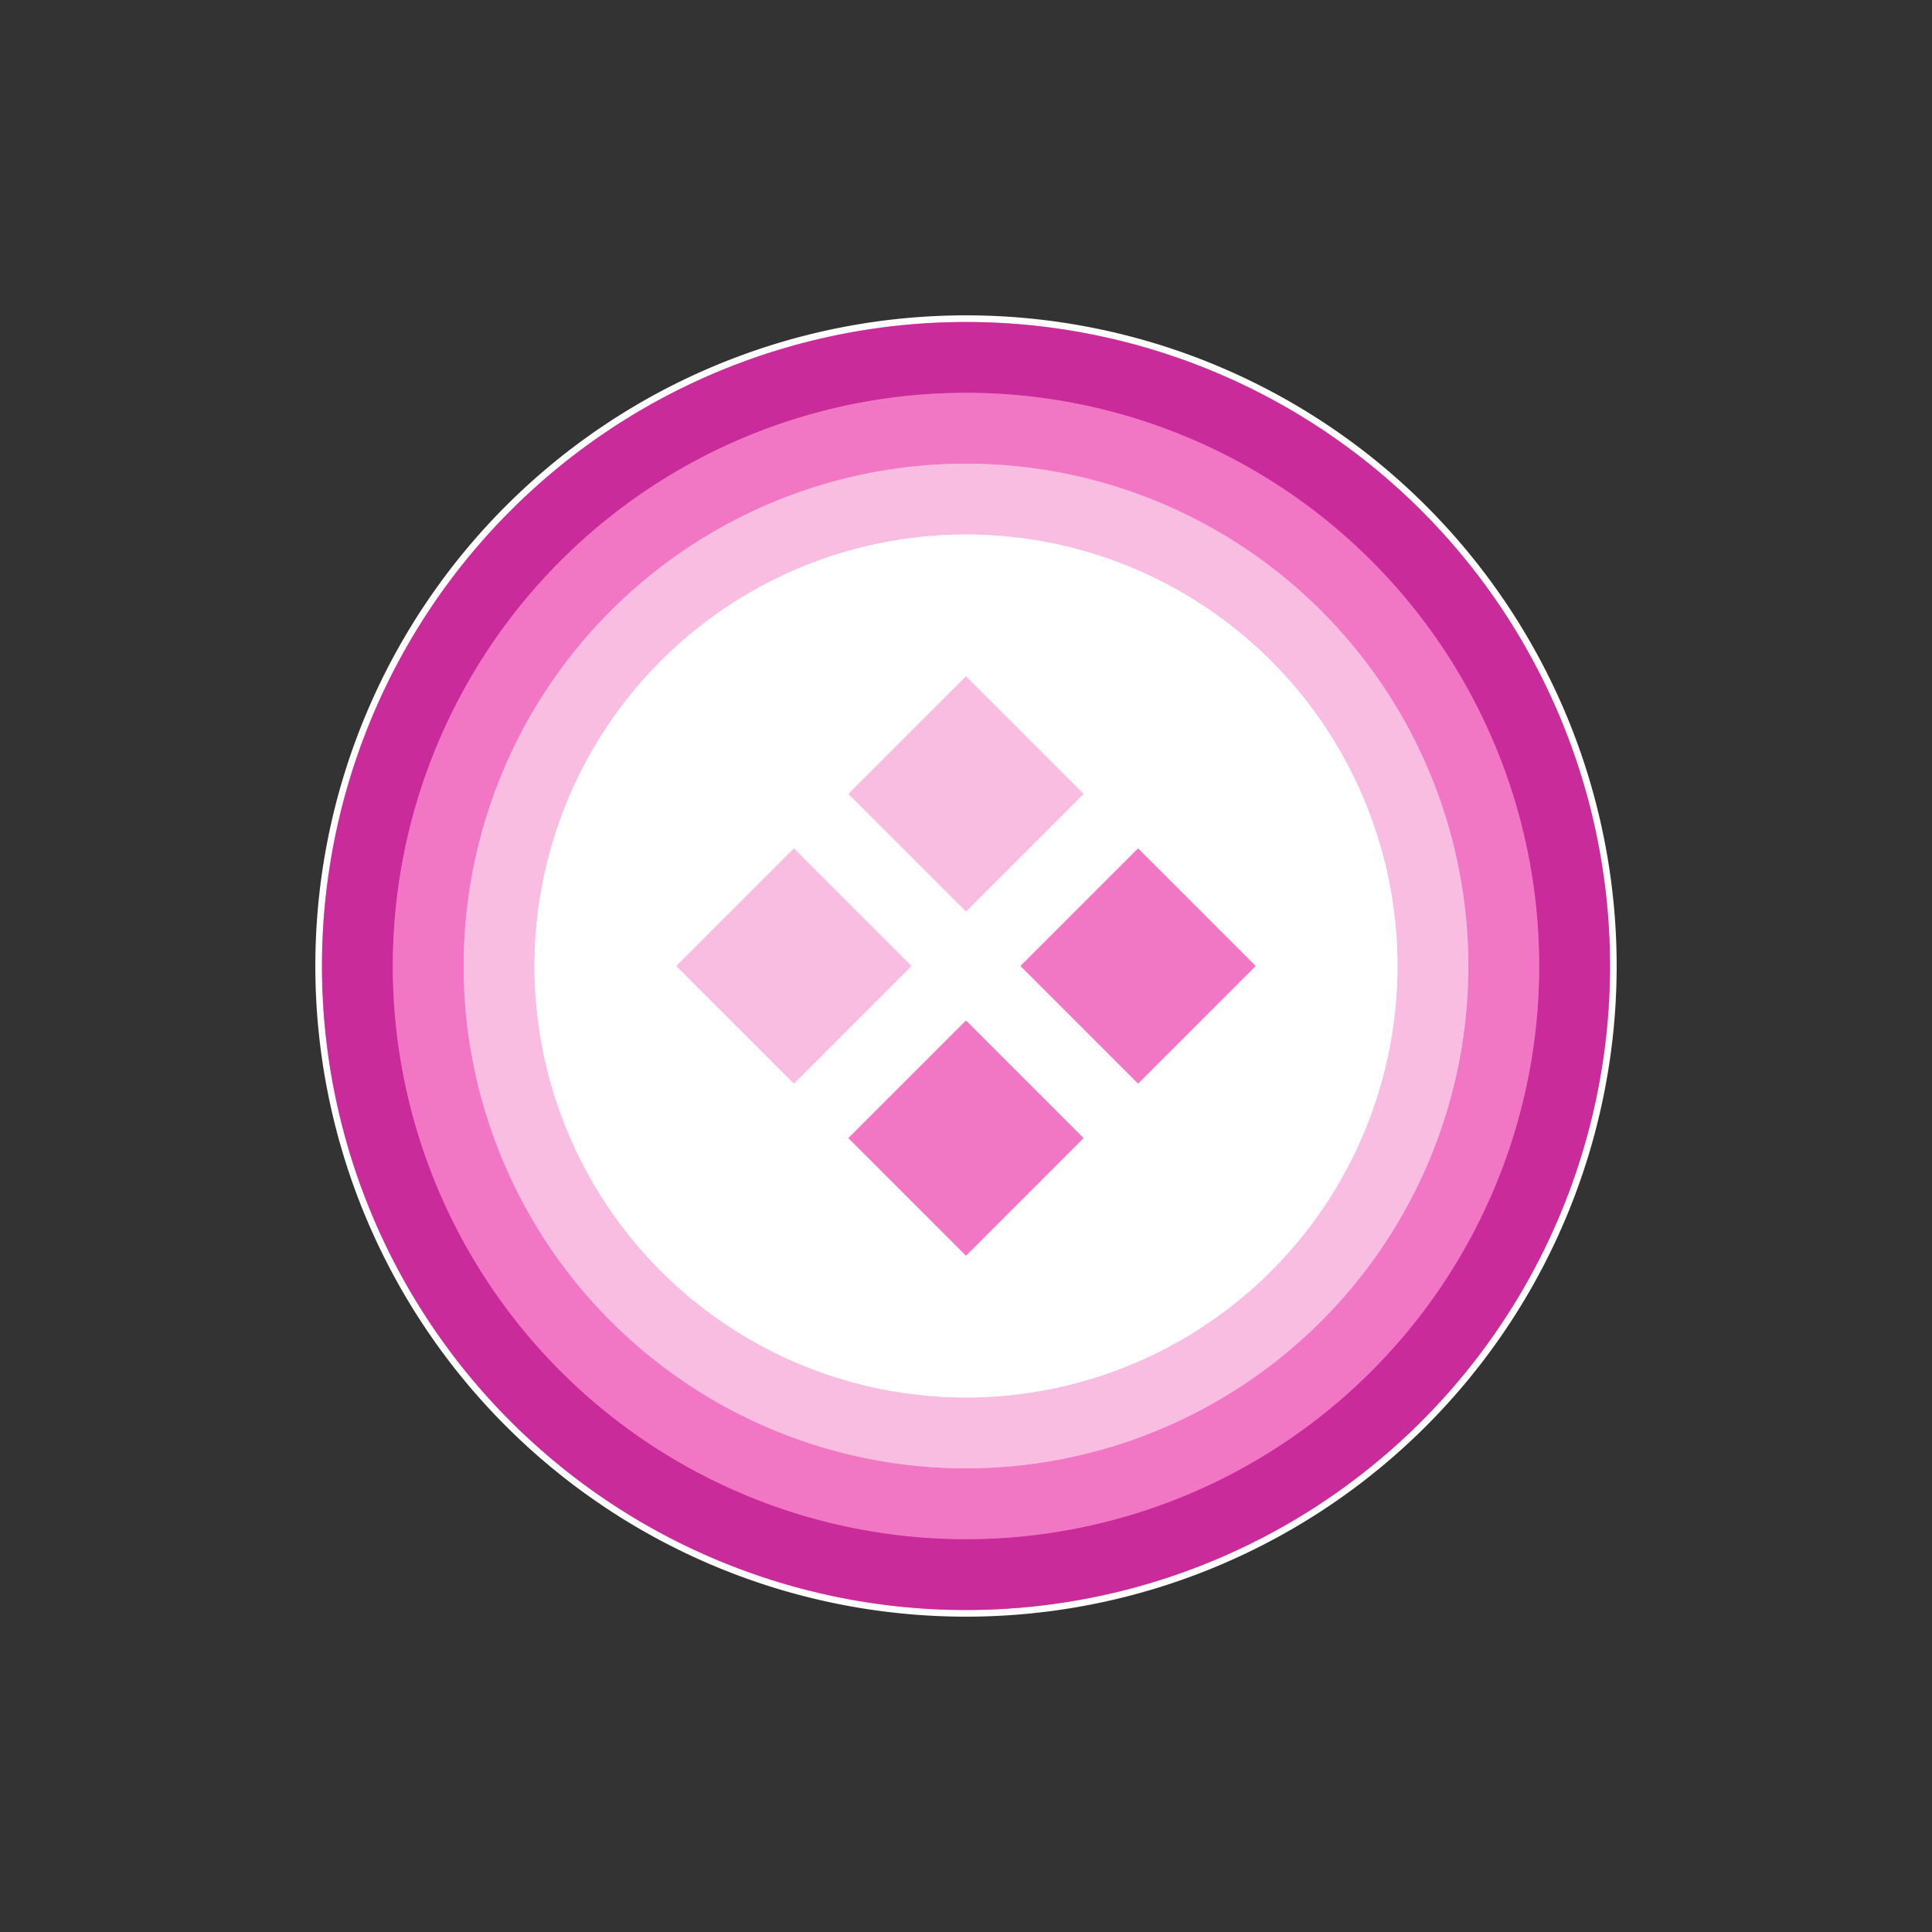 <?xml version="1.0" encoding="UTF-8" standalone="no"?>
<!DOCTYPE svg PUBLIC "-//W3C//DTD SVG 1.1//EN" "http://www.w3.org/Graphics/SVG/1.1/DTD/svg11.dtd">
<svg xmlns="http://www.w3.org/2000/svg" version="1.1" viewBox="0.00 0.00 1448.00 1448.00">
<rect x="0.00" y="0.00" width="1448.00" height="1448.00" fill="#333333" stroke="none"/>
<g stroke-width="2.00" fill="none" stroke-linecap="butt">
<path stroke="#e595cd" vector-effect="non-scaling-stroke" d="
  M 1206.67 724.01
  A 482.67 482.67 0.0 0 0 724.00 241.34
  A 482.67 482.67 0.0 0 0 241.33 724.01
  A 482.67 482.67 0.0 0 0 724.00 1206.68
  A 482.67 482.67 0.0 0 0 1206.67 724.01"
/>
<path stroke="#de51af" vector-effect="non-scaling-stroke" d="
  M 1153.58 724.00
  A 429.58 429.58 0.0 0 0 724.00 294.42
  A 429.58 429.58 0.0 0 0 294.42 724.00
  A 429.58 429.58 0.0 0 0 724.00 1153.58
  A 429.58 429.58 0.0 0 0 1153.58 724.00"
/>
<path stroke="#f59ad3" vector-effect="non-scaling-stroke" d="
  M 1100.49 724.00
  A 376.49 376.49 0.0 0 0 724.00 347.51
  A 376.49 376.49 0.0 0 0 347.51 724.00
  A 376.49 376.49 0.0 0 0 724.00 1100.49
  A 376.49 376.49 0.0 0 0 1100.49 724.00"
/>
<path stroke="#fcdef1" vector-effect="non-scaling-stroke" d="
  M 1047.39 724.00
  A 323.39 323.39 0.0 0 0 724.00 400.61
  A 323.39 323.39 0.0 0 0 400.61 724.00
  A 323.39 323.39 0.0 0 0 724.00 1047.39
  A 323.39 323.39 0.0 0 0 1047.39 724.00"
/>
<path stroke="#fcdef1" vector-effect="non-scaling-stroke" d="
  M 724.184 507.064
  A 0.26 0.26 0.0 0 0 723.816 507.064
  L 636.064 594.816
  A 0.26 0.26 0.0 0 0 636.064 595.184
  L 723.816 682.936
  A 0.26 0.26 0.0 0 0 724.184 682.936
  L 811.936 595.184
  A 0.26 0.26 0.0 0 0 811.936 594.816
  L 724.184 507.064"
/>
<path stroke="#fcdef1" vector-effect="non-scaling-stroke" d="
  M 682.9 724.219
  A 0.31 0.31 0.0 0 0 682.9 723.781
  L 595.219 636.1
  A 0.31 0.31 0.0 0 0 594.781 636.1
  L 507.1 723.781
  A 0.31 0.31 0.0 0 0 507.1 724.219
  L 594.781 811.9
  A 0.31 0.31 0.0 0 0 595.219 811.9
  L 682.9 724.219"
/>
<path stroke="#f8bbe2" vector-effect="non-scaling-stroke" d="
  M 853.191 636.071
  A 0.27 0.27 0.0 0 0 852.809 636.071
  L 765.071 723.809
  A 0.27 0.27 0.0 0 0 765.071 724.191
  L 852.809 811.929
  A 0.27 0.27 0.0 0 0 853.191 811.929
  L 940.929 724.191
  A 0.27 0.27 0.0 0 0 940.929 723.809
  L 853.191 636.071"
/>
<path stroke="#f8bbe2" vector-effect="non-scaling-stroke" d="
  M 724.191 765.071
  A 0.27 0.27 0.0 0 0 723.809 765.071
  L 636.071 852.809
  A 0.27 0.27 0.0 0 0 636.071 853.191
  L 723.809 940.929
  A 0.27 0.27 0.0 0 0 724.191 940.929
  L 811.929 853.191
  A 0.27 0.27 0.0 0 0 811.929 852.809
  L 724.191 765.071"
/>
</g>
<path fill="#ffffff" d="
  M 1211.66 724.00
  A 487.66 487.66 0.0 0 1 724.00 1211.66
  A 487.66 487.66 0.0 0 1 236.34 724.00
  A 487.66 487.66 0.0 0 1 724.00 236.34
  A 487.66 487.66 0.0 0 1 1211.66 724.00
  Z
  M 1206.67 724.01
  A 482.67 482.67 0.0 0 0 724.00 241.34
  A 482.67 482.67 0.0 0 0 241.33 724.01
  A 482.67 482.67 0.0 0 0 724.00 1206.68
  A 482.67 482.67 0.0 0 0 1206.67 724.01
  Z"
/>
<path fill="#ca2b9a" d="
  M 1206.67 724.01
  A 482.67 482.67 0.0 0 1 724.00 1206.68
  A 482.67 482.67 0.0 0 1 241.33 724.01
  A 482.67 482.67 0.0 0 1 724.00 241.34
  A 482.67 482.67 0.0 0 1 1206.67 724.01
  Z
  M 1153.58 724.00
  A 429.58 429.58 0.0 0 0 724.00 294.42
  A 429.58 429.58 0.0 0 0 294.42 724.00
  A 429.58 429.58 0.0 0 0 724.00 1153.58
  A 429.58 429.58 0.0 0 0 1153.58 724.00
  Z"
/>
<path fill="#f177c4" d="
  M 1153.58 724.00
  A 429.58 429.58 0.0 0 1 724.00 1153.58
  A 429.58 429.58 0.0 0 1 294.42 724.00
  A 429.58 429.58 0.0 0 1 724.00 294.42
  A 429.58 429.58 0.0 0 1 1153.58 724.00
  Z
  M 1100.49 724.00
  A 376.49 376.49 0.0 0 0 724.00 347.51
  A 376.49 376.49 0.0 0 0 347.51 724.00
  A 376.49 376.49 0.0 0 0 724.00 1100.49
  A 376.49 376.49 0.0 0 0 1100.49 724.00
  Z"
/>
<path fill="#f9bde2" d="
  M 1100.49 724.00
  A 376.49 376.49 0.0 0 1 724.00 1100.49
  A 376.49 376.49 0.0 0 1 347.51 724.00
  A 376.49 376.49 0.0 0 1 724.00 347.51
  A 376.49 376.49 0.0 0 1 1100.49 724.00
  Z
  M 1047.39 724.00
  A 323.39 323.39 0.0 0 0 724.00 400.61
  A 323.39 323.39 0.0 0 0 400.61 724.00
  A 323.39 323.39 0.0 0 0 724.00 1047.39
  A 323.39 323.39 0.0 0 0 1047.39 724.00
  Z"
/>
<path fill="#ffffff" d="
  M 1047.39 724.00
  A 323.39 323.39 0.0 0 1 724.00 1047.39
  A 323.39 323.39 0.0 0 1 400.61 724.00
  A 323.39 323.39 0.0 0 1 724.00 400.61
  A 323.39 323.39 0.0 0 1 1047.39 724.00
  Z
  M 724.184 507.064
  A 0.26 0.26 0.0 0 0 723.816 507.064
  L 636.064 594.816
  A 0.26 0.26 0.0 0 0 636.064 595.184
  L 723.816 682.936
  A 0.26 0.26 0.0 0 0 724.184 682.936
  L 811.936 595.184
  A 0.26 0.26 0.0 0 0 811.936 594.816
  L 724.184 507.064
  Z
  M 682.9 724.219
  A 0.31 0.31 0.0 0 0 682.9 723.781
  L 595.219 636.1
  A 0.31 0.31 0.0 0 0 594.781 636.1
  L 507.1 723.781
  A 0.31 0.31 0.0 0 0 507.1 724.219
  L 594.781 811.9
  A 0.31 0.31 0.0 0 0 595.219 811.9
  L 682.9 724.219
  Z
  M 853.191 636.071
  A 0.27 0.27 0.0 0 0 852.809 636.071
  L 765.071 723.809
  A 0.27 0.27 0.0 0 0 765.071 724.191
  L 852.809 811.929
  A 0.27 0.27 0.0 0 0 853.191 811.929
  L 940.929 724.191
  A 0.27 0.27 0.0 0 0 940.929 723.809
  L 853.191 636.071
  Z
  M 724.191 765.071
  A 0.27 0.27 0.0 0 0 723.809 765.071
  L 636.071 852.809
  A 0.27 0.27 0.0 0 0 636.071 853.191
  L 723.809 940.929
  A 0.27 0.27 0.0 0 0 724.191 940.929
  L 811.929 853.191
  A 0.27 0.27 0.0 0 0 811.929 852.809
  L 724.191 765.071
  Z"
/>
<rect fill="#f9bde2" x="-62.31" y="-62.31" transform="translate(724.00,595.00) rotate(-45.0)" width="124.62" height="124.62" rx="0.26"/>
<rect fill="#f9bde2" x="-62.31" y="-62.31" transform="translate(595.00,724.00) rotate(45.0)" width="124.62" height="124.62" rx="0.31"/>
<rect fill="#f177c4" x="-62.31" y="-62.31" transform="translate(853.00,724.00) rotate(-45.0)" width="124.62" height="124.62" rx="0.27"/>
<rect fill="#f177c4" x="-62.31" y="-62.31" transform="translate(724.00,853.00) rotate(-45.0)" width="124.62" height="124.62" rx="0.27"/>
</svg>
